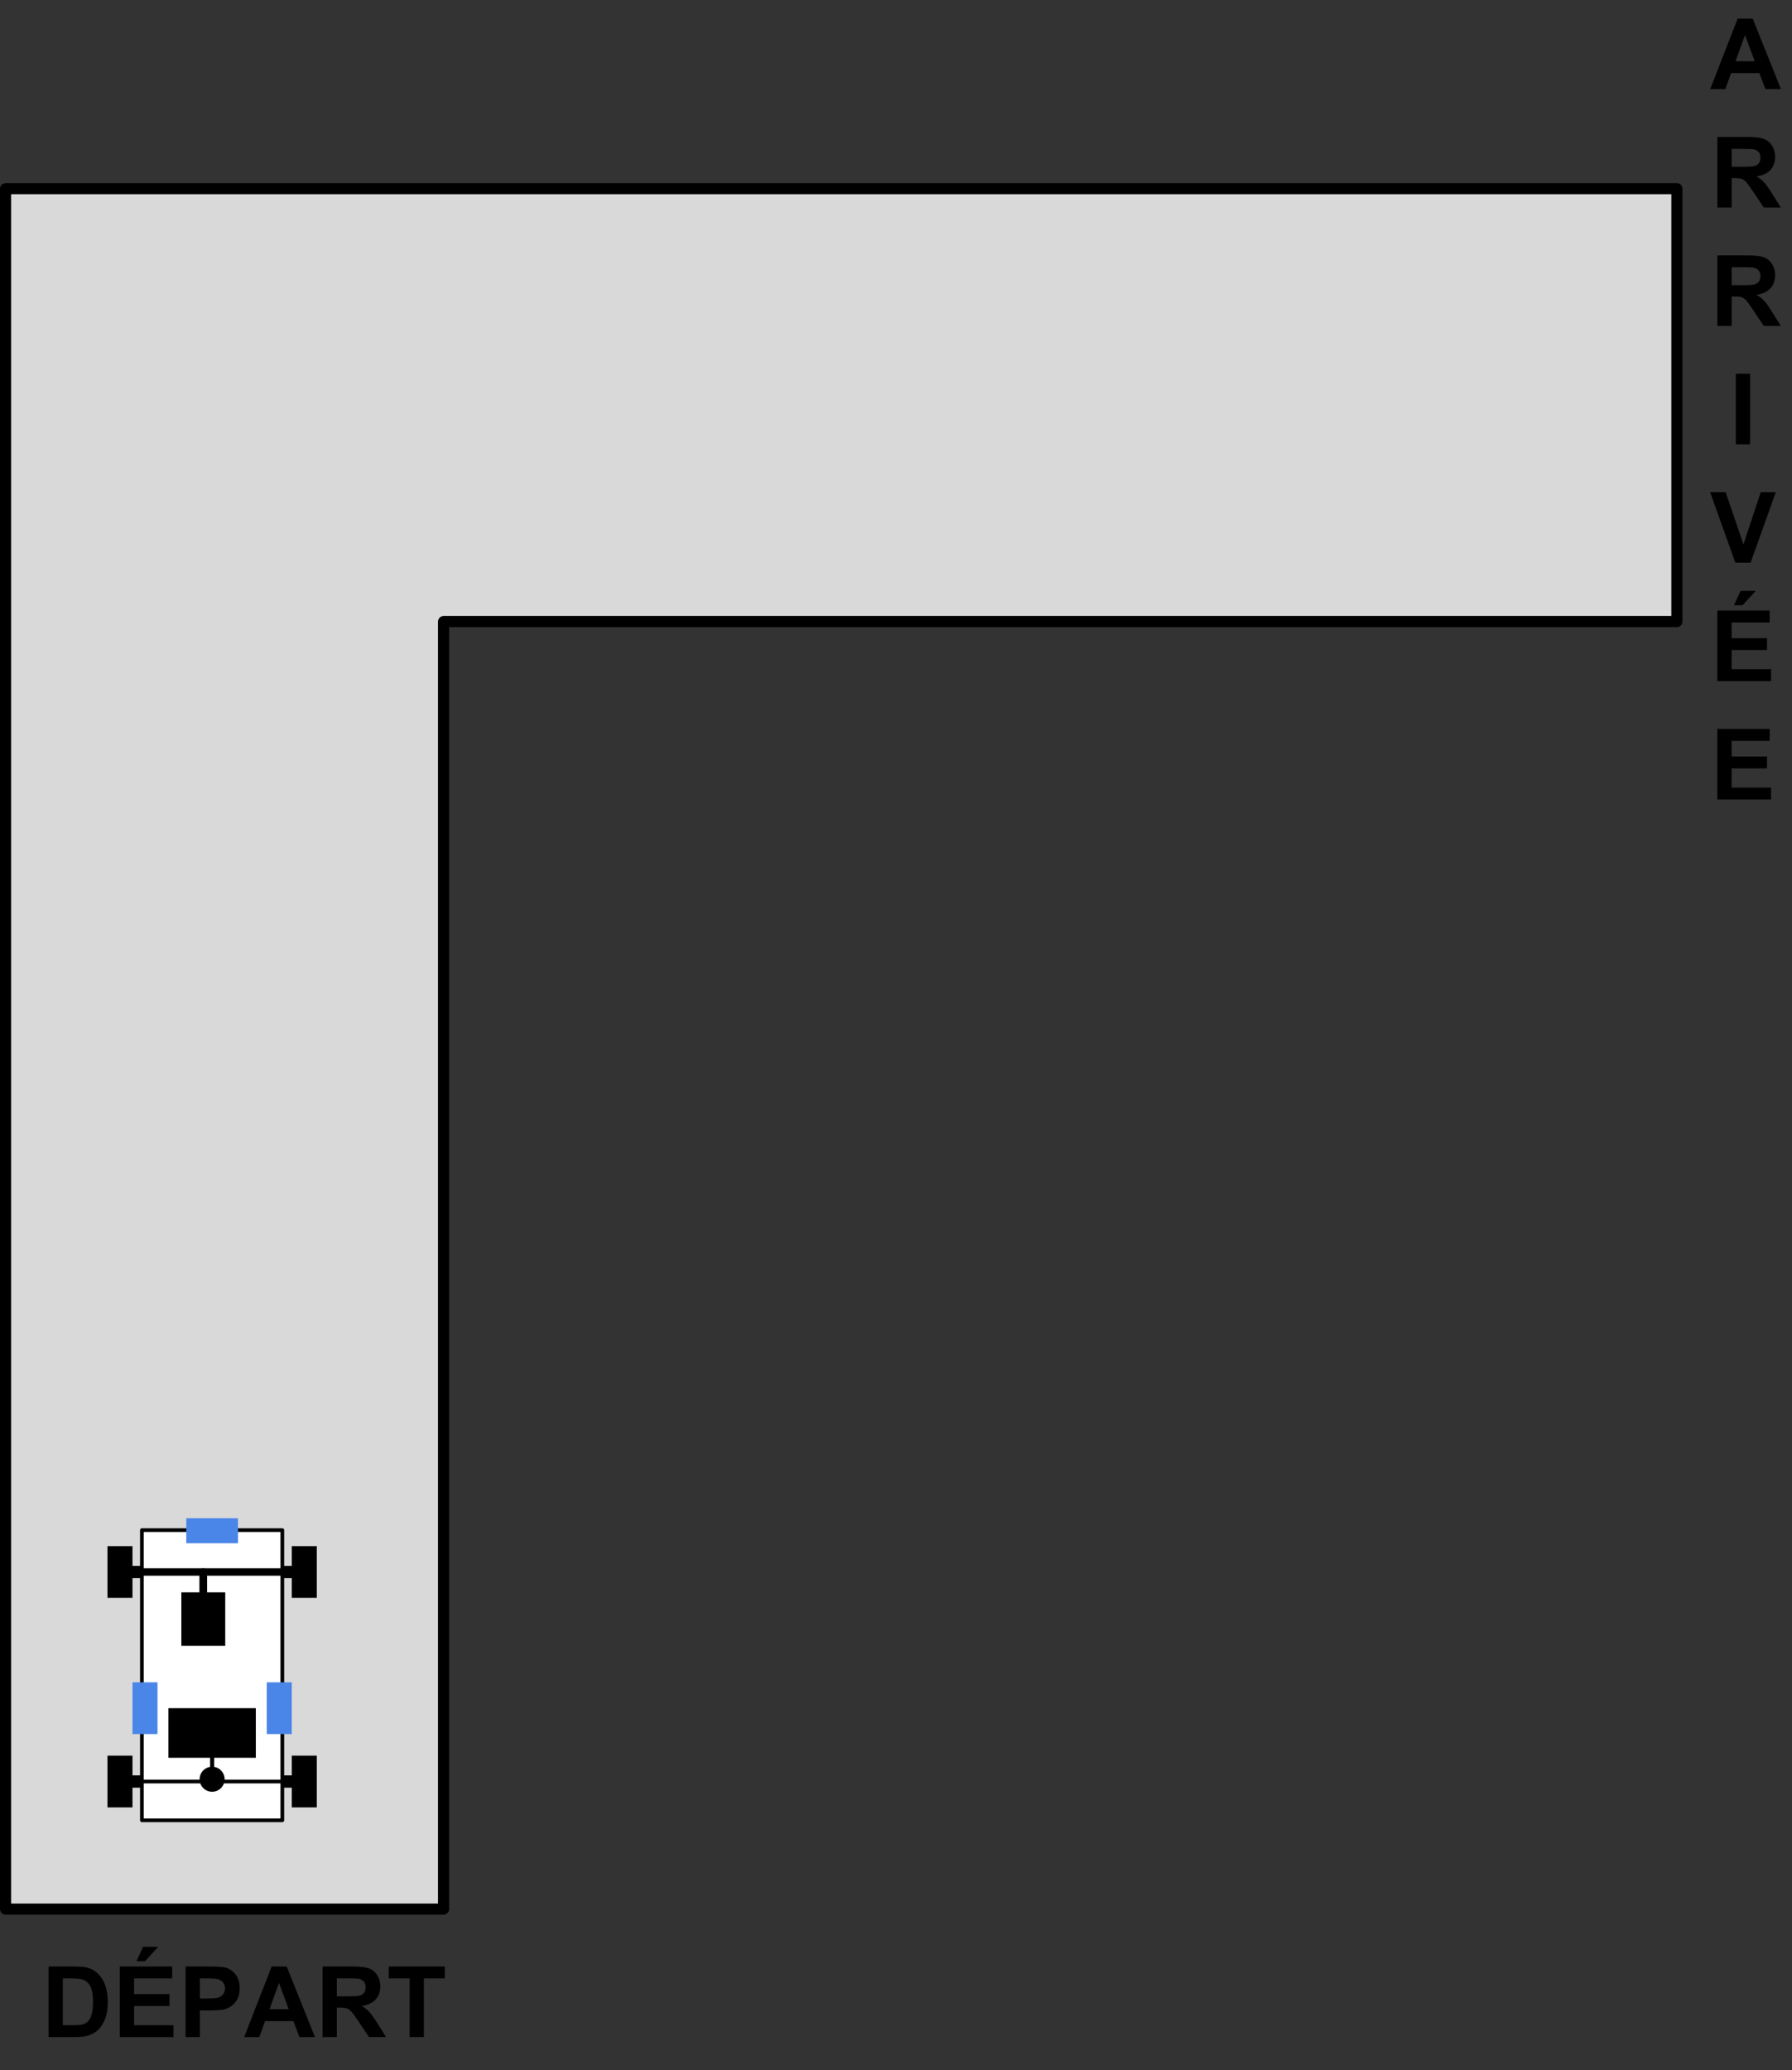 <svg version="1.1" viewBox="0.0 0.0 484.501 559.501" fill="none" stroke="none" stroke-linecap="square" stroke-miterlimit="10" xmlns:xlink="http://www.w3.org/1999/xlink" xmlns="http://www.w3.org/2000/svg"><rect x="0.0" y="0.0" width="484.501" height="559.501" fill="#333333" stroke="none"/><clipPath id="p.0"><path d="m0 0l484.501 0l0 559.501l-484.501 0l0 -559.501z" clip-rule="nonzero"/></clipPath><g clip-path="url(#p.0)"><path fill="#000000" fill-opacity="0.0" d="m0 0l484.501 0l0 559.501l-484.501 0z" fill-rule="evenodd"/><path fill="#d9d9d9" d="m1.501 516.008l118.427 0l0 -348.004l333.447 0l0 -117.004l-451.874 0z" fill-rule="evenodd"/><path stroke="#000000" stroke-width="3.0" stroke-linejoin="round" stroke-linecap="butt" d="m1.501 516.008l118.427 0l0 -348.004l333.447 0l0 -117.004l-451.874 0z" fill-rule="evenodd"/><path fill="#000000" fill-opacity="0.0" d="m-47.997 516.008l228.0 0l0 41.984l-228.0 0z" fill-rule="evenodd"/><path fill="#000000" d="m13.128 531.53l7.047 0q2.375 0 3.625 0.359q1.688 0.5 2.875 1.766q1.203 1.25 1.828 3.078q0.625 1.828 0.625 4.516q0 2.359 -0.578 4.062q-0.719 2.078 -2.047 3.375q-1.0 0.969 -2.703 1.516q-1.281 0.406 -3.422 0.406l-7.25 0l0 -19.078zm3.859 3.219l0 12.641l2.875 0q1.609 0 2.328 -0.172q0.938 -0.234 1.547 -0.797q0.625 -0.562 1.016 -1.844q0.391 -1.281 0.391 -3.5q0 -2.203 -0.391 -3.391q-0.391 -1.188 -1.094 -1.844q-0.703 -0.672 -1.781 -0.906q-0.812 -0.188 -3.156 -0.188l-1.734 0zm15.407 15.859l0 -19.078l14.156 0l0 3.219l-10.297 0l0 4.234l9.578 0l0 3.219l-9.578 0l0 5.188l10.656 0l0 3.219l-14.516 0zm4.5 -20.516l1.797 -3.891l4.094 0l-3.578 3.891l-2.312 0zm13.28 20.516l0 -19.078l6.188 0q3.516 0 4.578 0.281q1.641 0.438 2.75 1.875q1.109 1.438 1.109 3.703q0 1.766 -0.641 2.969q-0.641 1.188 -1.625 1.875q-0.984 0.688 -2.0 0.906q-1.375 0.266 -4.0 0.266l-2.5 0l0 7.203l-3.859 0zm3.859 -15.859l0 5.422l2.109 0q2.266 0 3.031 -0.297q0.781 -0.297 1.219 -0.938q0.438 -0.641 0.438 -1.484q0 -1.047 -0.625 -1.719q-0.609 -0.672 -1.547 -0.844q-0.688 -0.141 -2.766 -0.141l-1.859 0zm31.123 15.859l-4.188 0l-1.656 -4.328l-7.641 0l-1.562 4.328l-4.094 0l7.438 -19.078l4.062 0l7.641 19.078zm-7.094 -7.547l-2.625 -7.078l-2.578 7.078l5.203 0zm9.157 7.547l0 -19.078l8.109 0q3.062 0 4.438 0.516q1.391 0.516 2.219 1.828q0.844 1.312 0.844 3.0q0 2.156 -1.266 3.562q-1.266 1.391 -3.781 1.75q1.25 0.734 2.062 1.609q0.812 0.859 2.203 3.094l2.328 3.719l-4.609 0l-2.781 -4.156q-1.484 -2.219 -2.031 -2.797q-0.547 -0.578 -1.172 -0.797q-0.609 -0.219 -1.922 -0.219l-0.781 0l0 7.969l-3.859 0zm3.859 -11.016l2.844 0q2.766 0 3.453 -0.234q0.703 -0.234 1.094 -0.797q0.391 -0.578 0.391 -1.438q0 -0.969 -0.516 -1.547q-0.516 -0.594 -1.453 -0.75q-0.469 -0.078 -2.812 -0.078l-3.0 0l0 4.844zm19.672 11.016l0 -15.859l-5.656 0l0 -3.219l15.156 0l0 3.219l-5.641 0l0 15.859l-3.859 0z" fill-rule="nonzero"/><path fill="#000000" fill-opacity="0.0" d="m453.375 -10.499l35.622 0l0 41.984l-35.622 0z" fill-rule="evenodd"/><path fill="#000000" d="m481.516 24.101l-4.188 0l-1.656 -4.328l-7.641 0l-1.562 4.328l-4.094 0l7.438 -19.078l4.062 0l7.641 19.078zm-7.094 -7.547l-2.625 -7.078l-2.578 7.078l5.203 0z" fill-rule="nonzero"/><path fill="#000000" d="m464.328 56.101l0 -19.078l8.109 0q3.062 0 4.438 0.516q1.391 0.516 2.219 1.828q0.844 1.312 0.844 3.0q0 2.156 -1.266 3.562q-1.266 1.391 -3.781 1.75q1.25 0.734 2.062 1.609q0.812 0.859 2.203 3.094l2.328 3.719l-4.609 0l-2.781 -4.156q-1.484 -2.219 -2.031 -2.797q-0.547 -0.578 -1.172 -0.797q-0.609 -0.219 -1.922 -0.219l-0.781 0l0 7.969l-3.859 0zm3.859 -11.016l2.844 0q2.766 0 3.453 -0.234q0.703 -0.234 1.094 -0.797q0.391 -0.578 0.391 -1.438q0 -0.969 -0.516 -1.547q-0.516 -0.594 -1.453 -0.75q-0.469 -0.078 -2.812 -0.078l-3.0 0l0 4.844z" fill-rule="nonzero"/><path fill="#000000" d="m464.328 88.101l0 -19.078l8.109 0q3.062 0 4.438 0.516q1.391 0.516 2.219 1.828q0.844 1.312 0.844 3.0q0 2.156 -1.266 3.562q-1.266 1.391 -3.781 1.75q1.25 0.734 2.062 1.609q0.812 0.859 2.203 3.094l2.328 3.719l-4.609 0l-2.781 -4.156q-1.484 -2.219 -2.031 -2.797q-0.547 -0.578 -1.172 -0.797q-0.609 -0.219 -1.922 -0.219l-0.781 0l0 7.969l-3.859 0zm3.859 -11.016l2.844 0q2.766 0 3.453 -0.234q0.703 -0.234 1.094 -0.797q0.391 -0.578 0.391 -1.438q0 -0.969 -0.516 -1.547q-0.516 -0.594 -1.453 -0.75q-0.469 -0.078 -2.812 -0.078l-3.0 0l0 4.844z" fill-rule="nonzero"/><path fill="#000000" d="m469.312 120.101l0 -19.078l3.844 0l0 19.078l-3.844 0z" fill-rule="nonzero"/><path fill="#000000" d="m469.188 152.101l-6.828 -19.078l4.188 0l4.828 14.125l4.672 -14.125l4.078 0l-6.828 19.078l-4.109 0z" fill-rule="nonzero"/><path fill="#000000" d="m464.313 184.101l0 -19.078l14.156 0l0 3.219l-10.297 0l0 4.234l9.578 0l0 3.219l-9.578 0l0 5.188l10.656 0l0 3.219l-14.516 0zm4.5 -20.516l1.797 -3.891l4.094 0l-3.578 3.891l-2.312 0z" fill-rule="nonzero"/><path fill="#000000" d="m464.313 216.101l0 -19.078l14.156 0l0 3.219l-10.297 0l0 4.234l9.578 0l0 3.219l-9.578 0l0 5.188l10.656 0l0 3.219l-14.516 0z" fill-rule="nonzero"/><path fill="#000000" d="m33.122 479.868l48.459 0l0 3.326l-48.459 0z" fill-rule="evenodd"/><path fill="#000000" d="m33.374 423.237l48.459 0l0 3.326l-48.459 0z" fill-rule="evenodd"/><path fill="#ffffff" d="m38.368 413.573l37.968 0l0 78.444l-37.968 0z" fill-rule="evenodd"/><path stroke="#000000" stroke-width="1.0" stroke-linejoin="round" stroke-linecap="butt" d="m38.368 413.573l37.968 0l0 78.444l-37.968 0z" fill-rule="evenodd"/><path fill="#000000" d="m29.05 417.908l6.767 0l0 13.985l-6.767 0z" fill-rule="evenodd"/><path fill="#000000" d="m29.05 474.538l6.767 0l0 13.985l-6.767 0z" fill-rule="evenodd"/><path fill="#000000" d="m78.886 474.538l6.767 0l0 13.985l-6.767 0z" fill-rule="evenodd"/><path fill="#000000" d="m78.886 417.908l6.767 0l0 13.985l-6.767 0z" fill-rule="evenodd"/><path fill="#000000" d="m49.03 430.399l11.866 0l0 14.468l-11.866 0z" fill-rule="evenodd"/><path fill="#000000" fill-opacity="0.0" d="m54.963 430.399l0 -5.508l-19.147 0" fill-rule="evenodd"/><path stroke="#000000" stroke-width="2.0" stroke-linejoin="round" stroke-linecap="butt" d="m54.963 430.399l0 -5.508l-19.147 0" fill-rule="evenodd"/><path fill="#000000" fill-opacity="0.0" d="m54.963 430.399l0 -5.508l23.941 0" fill-rule="evenodd"/><path stroke="#000000" stroke-width="2.0" stroke-linejoin="round" stroke-linecap="butt" d="m54.963 430.399l0 -5.508l23.941 0" fill-rule="evenodd"/><path fill="#4a86e8" d="m35.816 454.716l6.767 0l0 13.985l-6.767 0z" fill-rule="evenodd"/><path fill="#4a86e8" d="m72.116 454.716l6.767 0l0 13.985l-6.767 0z" fill-rule="evenodd"/><path fill="#4a86e8" d="m64.344 410.358l0 6.767l-13.985 0l0 -6.767z" fill-rule="evenodd"/><path fill="#000000" d="m45.531 461.705l23.637 0l0 13.408l-23.637 0z" fill-rule="evenodd"/><path fill="#000000" fill-opacity="0.0" d="m57.349 475.113l0 6.421l-21.539 0" fill-rule="evenodd"/><path stroke="#000000" stroke-width="1.0" stroke-linejoin="round" stroke-linecap="butt" d="m57.349 475.113l0 6.421l-21.539 0" fill-rule="evenodd"/><path fill="#000000" fill-opacity="0.0" d="m57.349 475.113l0 6.421l21.539 0" fill-rule="evenodd"/><path stroke="#000000" stroke-width="1.0" stroke-linejoin="round" stroke-linecap="butt" d="m57.349 475.113l0 6.421l21.539 0" fill-rule="evenodd"/><path fill="#000000" d="m53.969 480.913l0 0c0 -1.869 1.515 -3.383 3.383 -3.383l0 0c0.897 0 1.758 0.356 2.392 0.991c0.635 0.635 0.991 1.495 0.991 2.392l0 0c0 1.869 -1.515 3.383 -3.383 3.383l0 0c-1.869 0 -3.383 -1.515 -3.383 -3.383z" fill-rule="evenodd"/></g></svg>